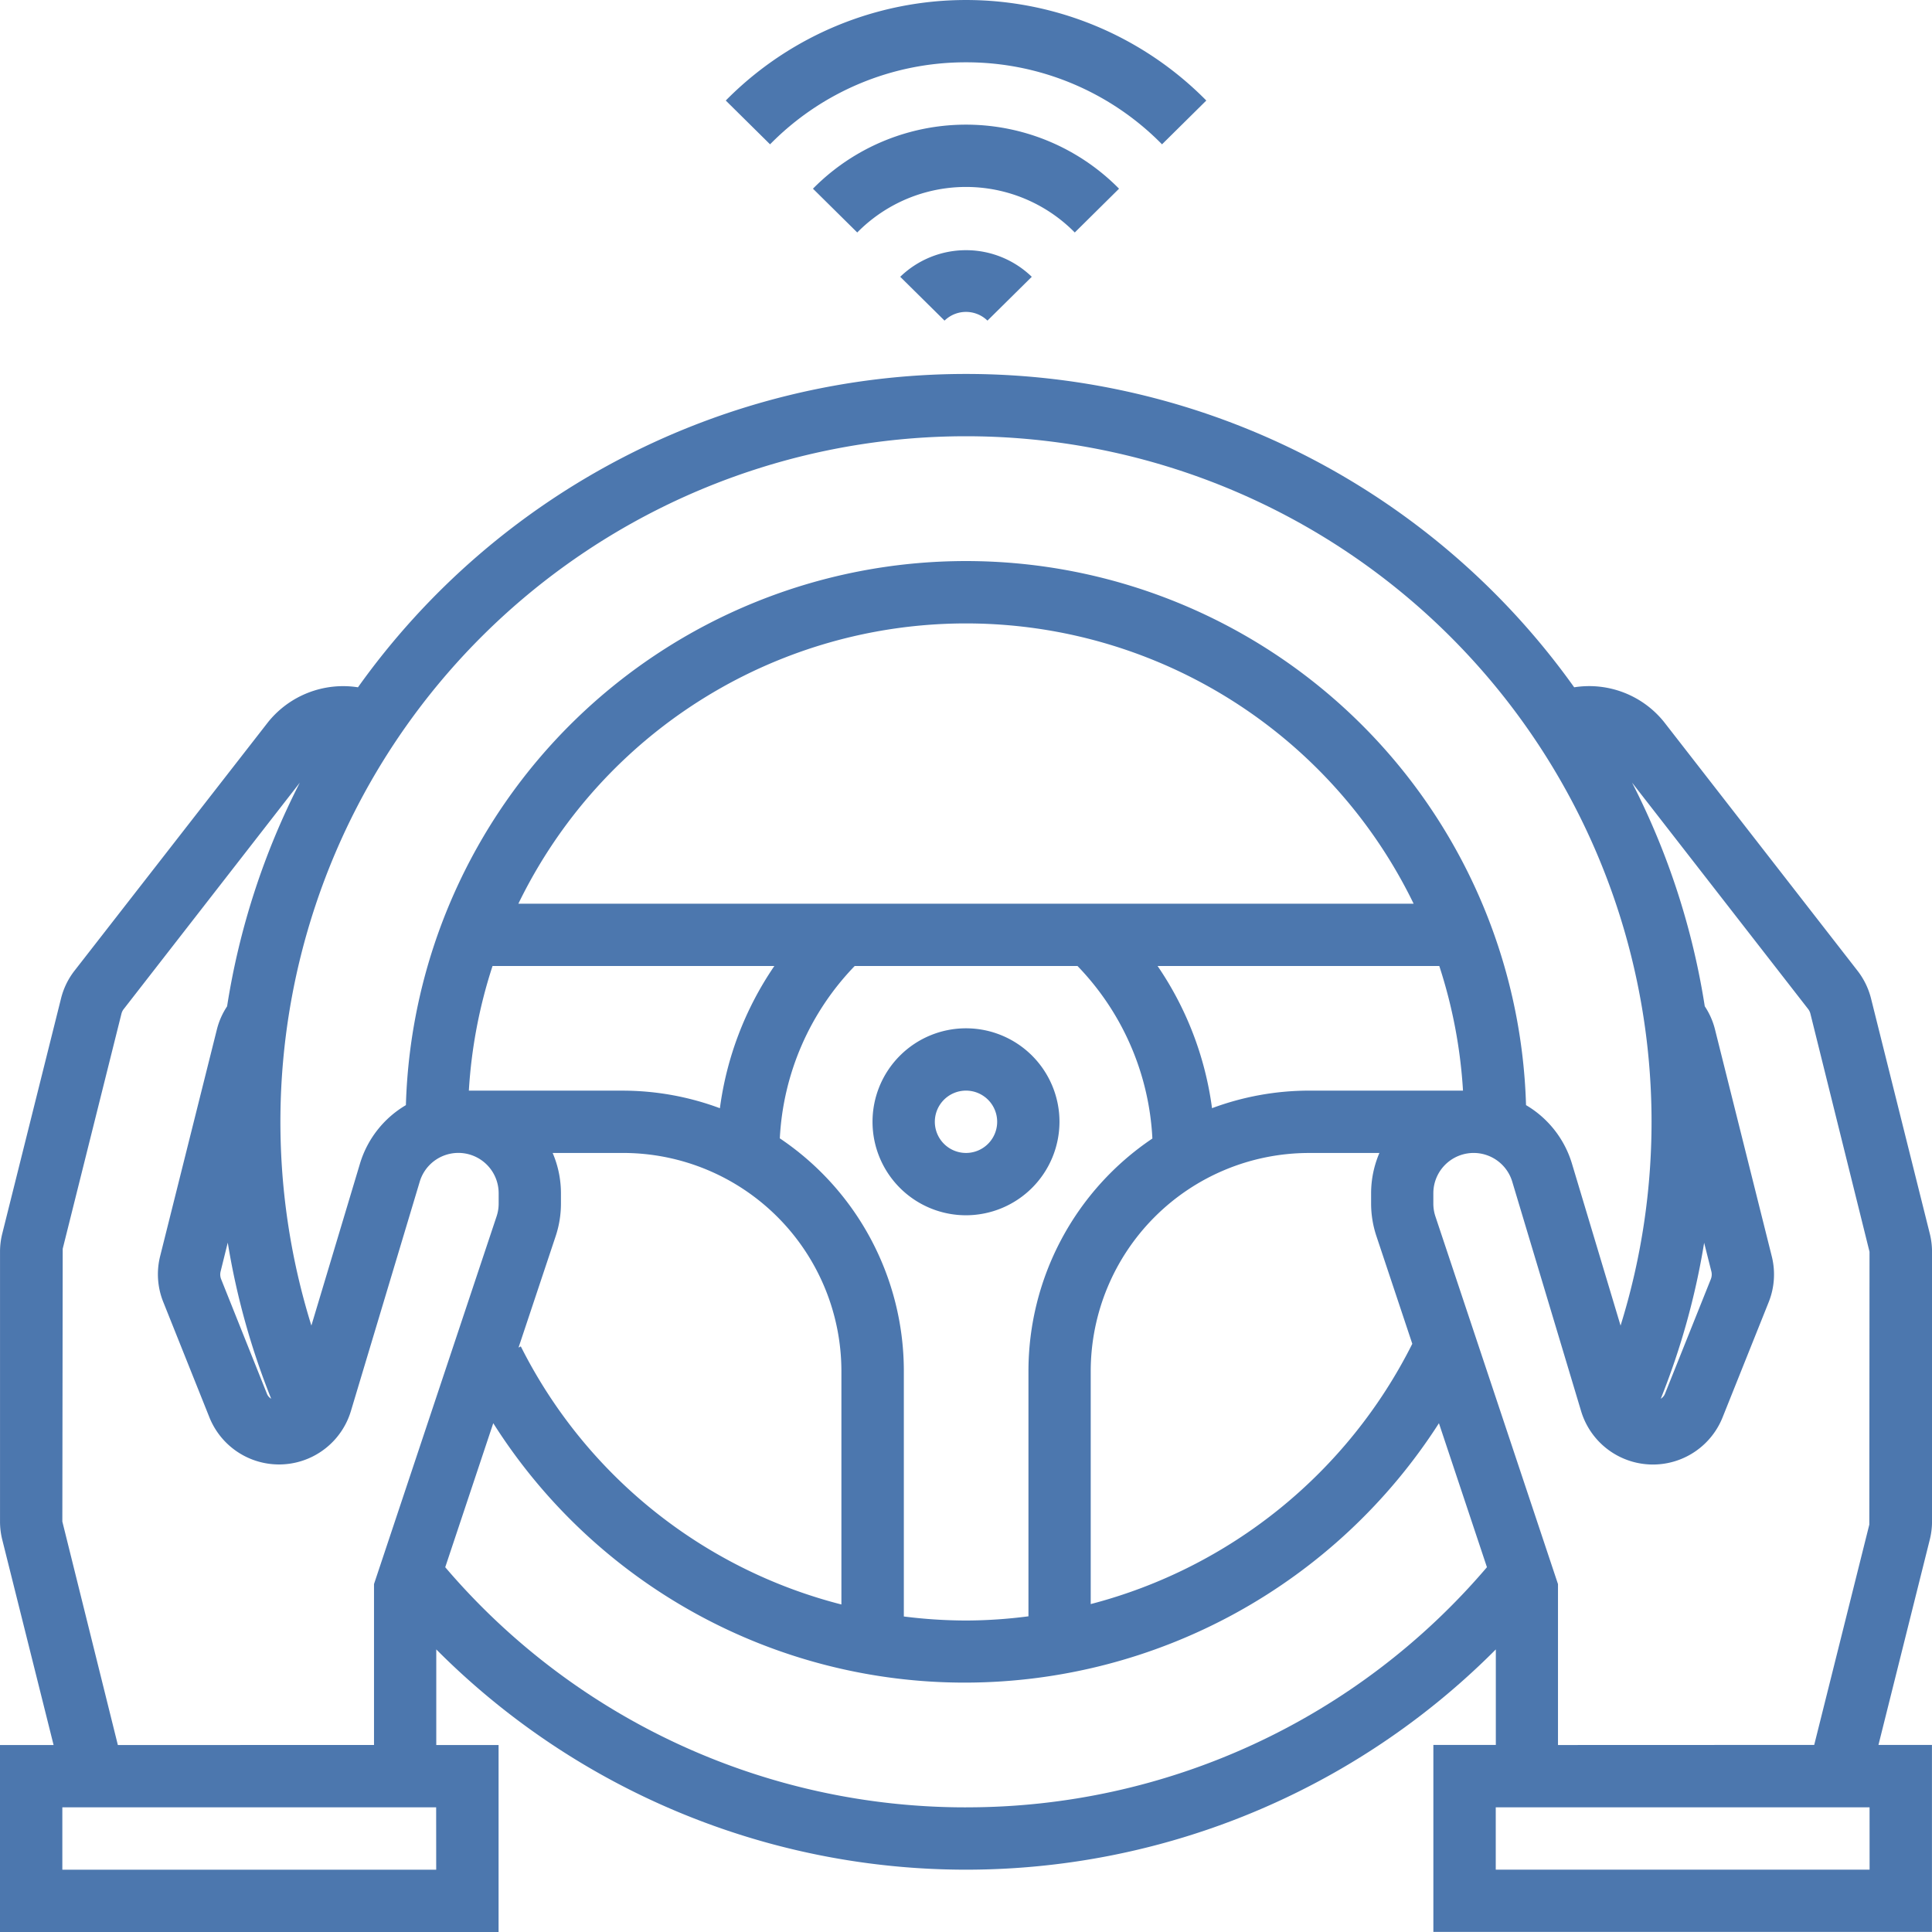 <svg xmlns="http://www.w3.org/2000/svg" width="78.042" height="78.042" viewBox="0 0 78.042 78.042"><path d="M78.043,142.356V131.462a3.014,3.014,0,0,0-.09-.734l-2.374-9.5a3.024,3.024,0,0,0-.548-1.123l-7.82-10.055a3.879,3.879,0,0,0-3.623-1.392,30.164,30.164,0,0,0-49.128,0,3.892,3.892,0,0,0-3.626,1.4L3.015,120.1a3,3,0,0,0-.55,1.128l-2.374,9.5a3.015,3.015,0,0,0-.09.734v10.894a3.014,3.014,0,0,0,.09.734l2.074,8.295H0v7.552H20.14v-7.552H17.623v-3.863a30.184,30.184,0,0,0,42.8,0v3.859H57.9v7.552h20.14v-7.552H75.879l2.074-8.295a3.014,3.014,0,0,0,.09-.734ZM39.021,98.517a27.694,27.694,0,0,1,26.441,35.925L63.5,127.905a4.118,4.118,0,0,0-1.857-2.369,22.633,22.633,0,0,0-45.247,0,4.118,4.118,0,0,0-1.857,2.369l-1.961,6.536A27.694,27.694,0,0,1,39.022,98.517Zm30.108,33.735a.51.51,0,0,1-.022.316l-1.859,4.647a.426.426,0,0,1-.162.181,29.739,29.739,0,0,0,1.752-6.3ZM55.6,130.829l1.449,4.348a20.23,20.23,0,0,1-12.99,10.514V136.28a8.822,8.822,0,0,1,8.811-8.811H55.72a4.138,4.138,0,0,0-.335,1.629v.42A4.16,4.16,0,0,0,55.6,130.829Zm-33.275-3.361h2.852a8.822,8.822,0,0,1,8.811,8.811v9.428a20.049,20.049,0,0,1-12.95-10.425l-.092.047,1.5-4.5a4.16,4.16,0,0,0,.213-1.312v-.42a4.138,4.138,0,0,0-.335-1.629Zm26.634-1.808a13.263,13.263,0,0,0-2.2-5.745h11.38a20.092,20.092,0,0,1,.958,5.035H52.868a11.269,11.269,0,0,0-3.911.71ZM20.939,117.4a20.1,20.1,0,0,1,36.164,0ZM19.9,119.916h11.38a13.263,13.263,0,0,0-2.2,5.745,11.269,11.269,0,0,0-3.911-.71h-6.23a20.037,20.037,0,0,1,.957-5.035Zm11.6,6.969a10.808,10.808,0,0,1,3.025-6.969h9a10.8,10.8,0,0,1,3.025,6.969,11.325,11.325,0,0,0-5.006,9.4v9.9a19.907,19.907,0,0,1-2.517.17,20.329,20.329,0,0,1-2.517-.163V136.28a11.325,11.325,0,0,0-5.006-9.4ZM9.2,131.091a29.806,29.806,0,0,0,1.754,6.305.419.419,0,0,1-.163-.18L8.934,132.57a.517.517,0,0,1-.022-.318Zm8.42,25.329H2.518V153.9h15.1ZM4.761,151.385l-2.243-9.029.015-11.018,2.372-9.492A.493.493,0,0,1,5,121.653l7.111-9.143a29.953,29.953,0,0,0-2.938,9.036,3.011,3.011,0,0,0-.406.909l-2.3,9.189A3.006,3.006,0,0,0,6.6,133.5l1.859,4.648a3.031,3.031,0,0,0,5.716-.256l2.781-9.267a1.628,1.628,0,0,1,3.187.468v.42a1.626,1.626,0,0,1-.083.515l-4.952,14.854v6.5Zm34.26,2.517a27.61,27.61,0,0,1-21.036-9.7l1.94-5.818a22.535,22.535,0,0,0,19.1,10.479,22.763,22.763,0,0,0,19.1-10.478l1.939,5.816a27.59,27.59,0,0,1-21.035,9.7Zm36.5,2.517H60.42V153.9h15.1Zm-12.587-5.035v-6.5l-4.952-14.854a1.625,1.625,0,0,1-.083-.515v-.42a1.628,1.628,0,0,1,3.187-.468l2.781,9.267a3.03,3.03,0,0,0,5.716.254l1.86-4.648a3.01,3.01,0,0,0,.126-1.859l-2.3-9.191a3.011,3.011,0,0,0-.406-.907,29.936,29.936,0,0,0-2.937-9.034l7.111,9.143a.519.519,0,0,1,.092.186l2.389,9.622L75.51,142.48l-2.226,8.9Zm0,0" transform="translate(0 -80.895)" fill="#4c77ae"/><path d="M231.552,267.776a3.776,3.776,0,1,0-3.776,3.776A3.781,3.781,0,0,0,231.552,267.776Zm-5.035,0a1.259,1.259,0,1,1,1.259,1.259A1.26,1.26,0,0,1,226.517,267.776Zm0,0" transform="translate(-188.755 -222.462)" fill="#4c77ae"/><path d="M196.025,2.517a11.074,11.074,0,0,1,7.918,3.313l1.789-1.769a13.629,13.629,0,0,0-19.411,0l1.789,1.769a11.069,11.069,0,0,1,7.916-3.313Zm0,0" transform="translate(-157.004 0)" fill="#4c77ae"/><path d="M221.075,34.587a8.68,8.68,0,0,0-12.364,0l1.789,1.769a6.167,6.167,0,0,1,8.787,0Zm0,0" transform="translate(-175.872 -26.965)" fill="#4c77ae"/><path d="M231.113,65.305l1.79,1.77a1.244,1.244,0,0,1,1.734,0l1.79-1.77A3.821,3.821,0,0,0,231.113,65.305Zm0,0" transform="translate(-194.749 -54.124)" fill="#4c77ae"/></svg>